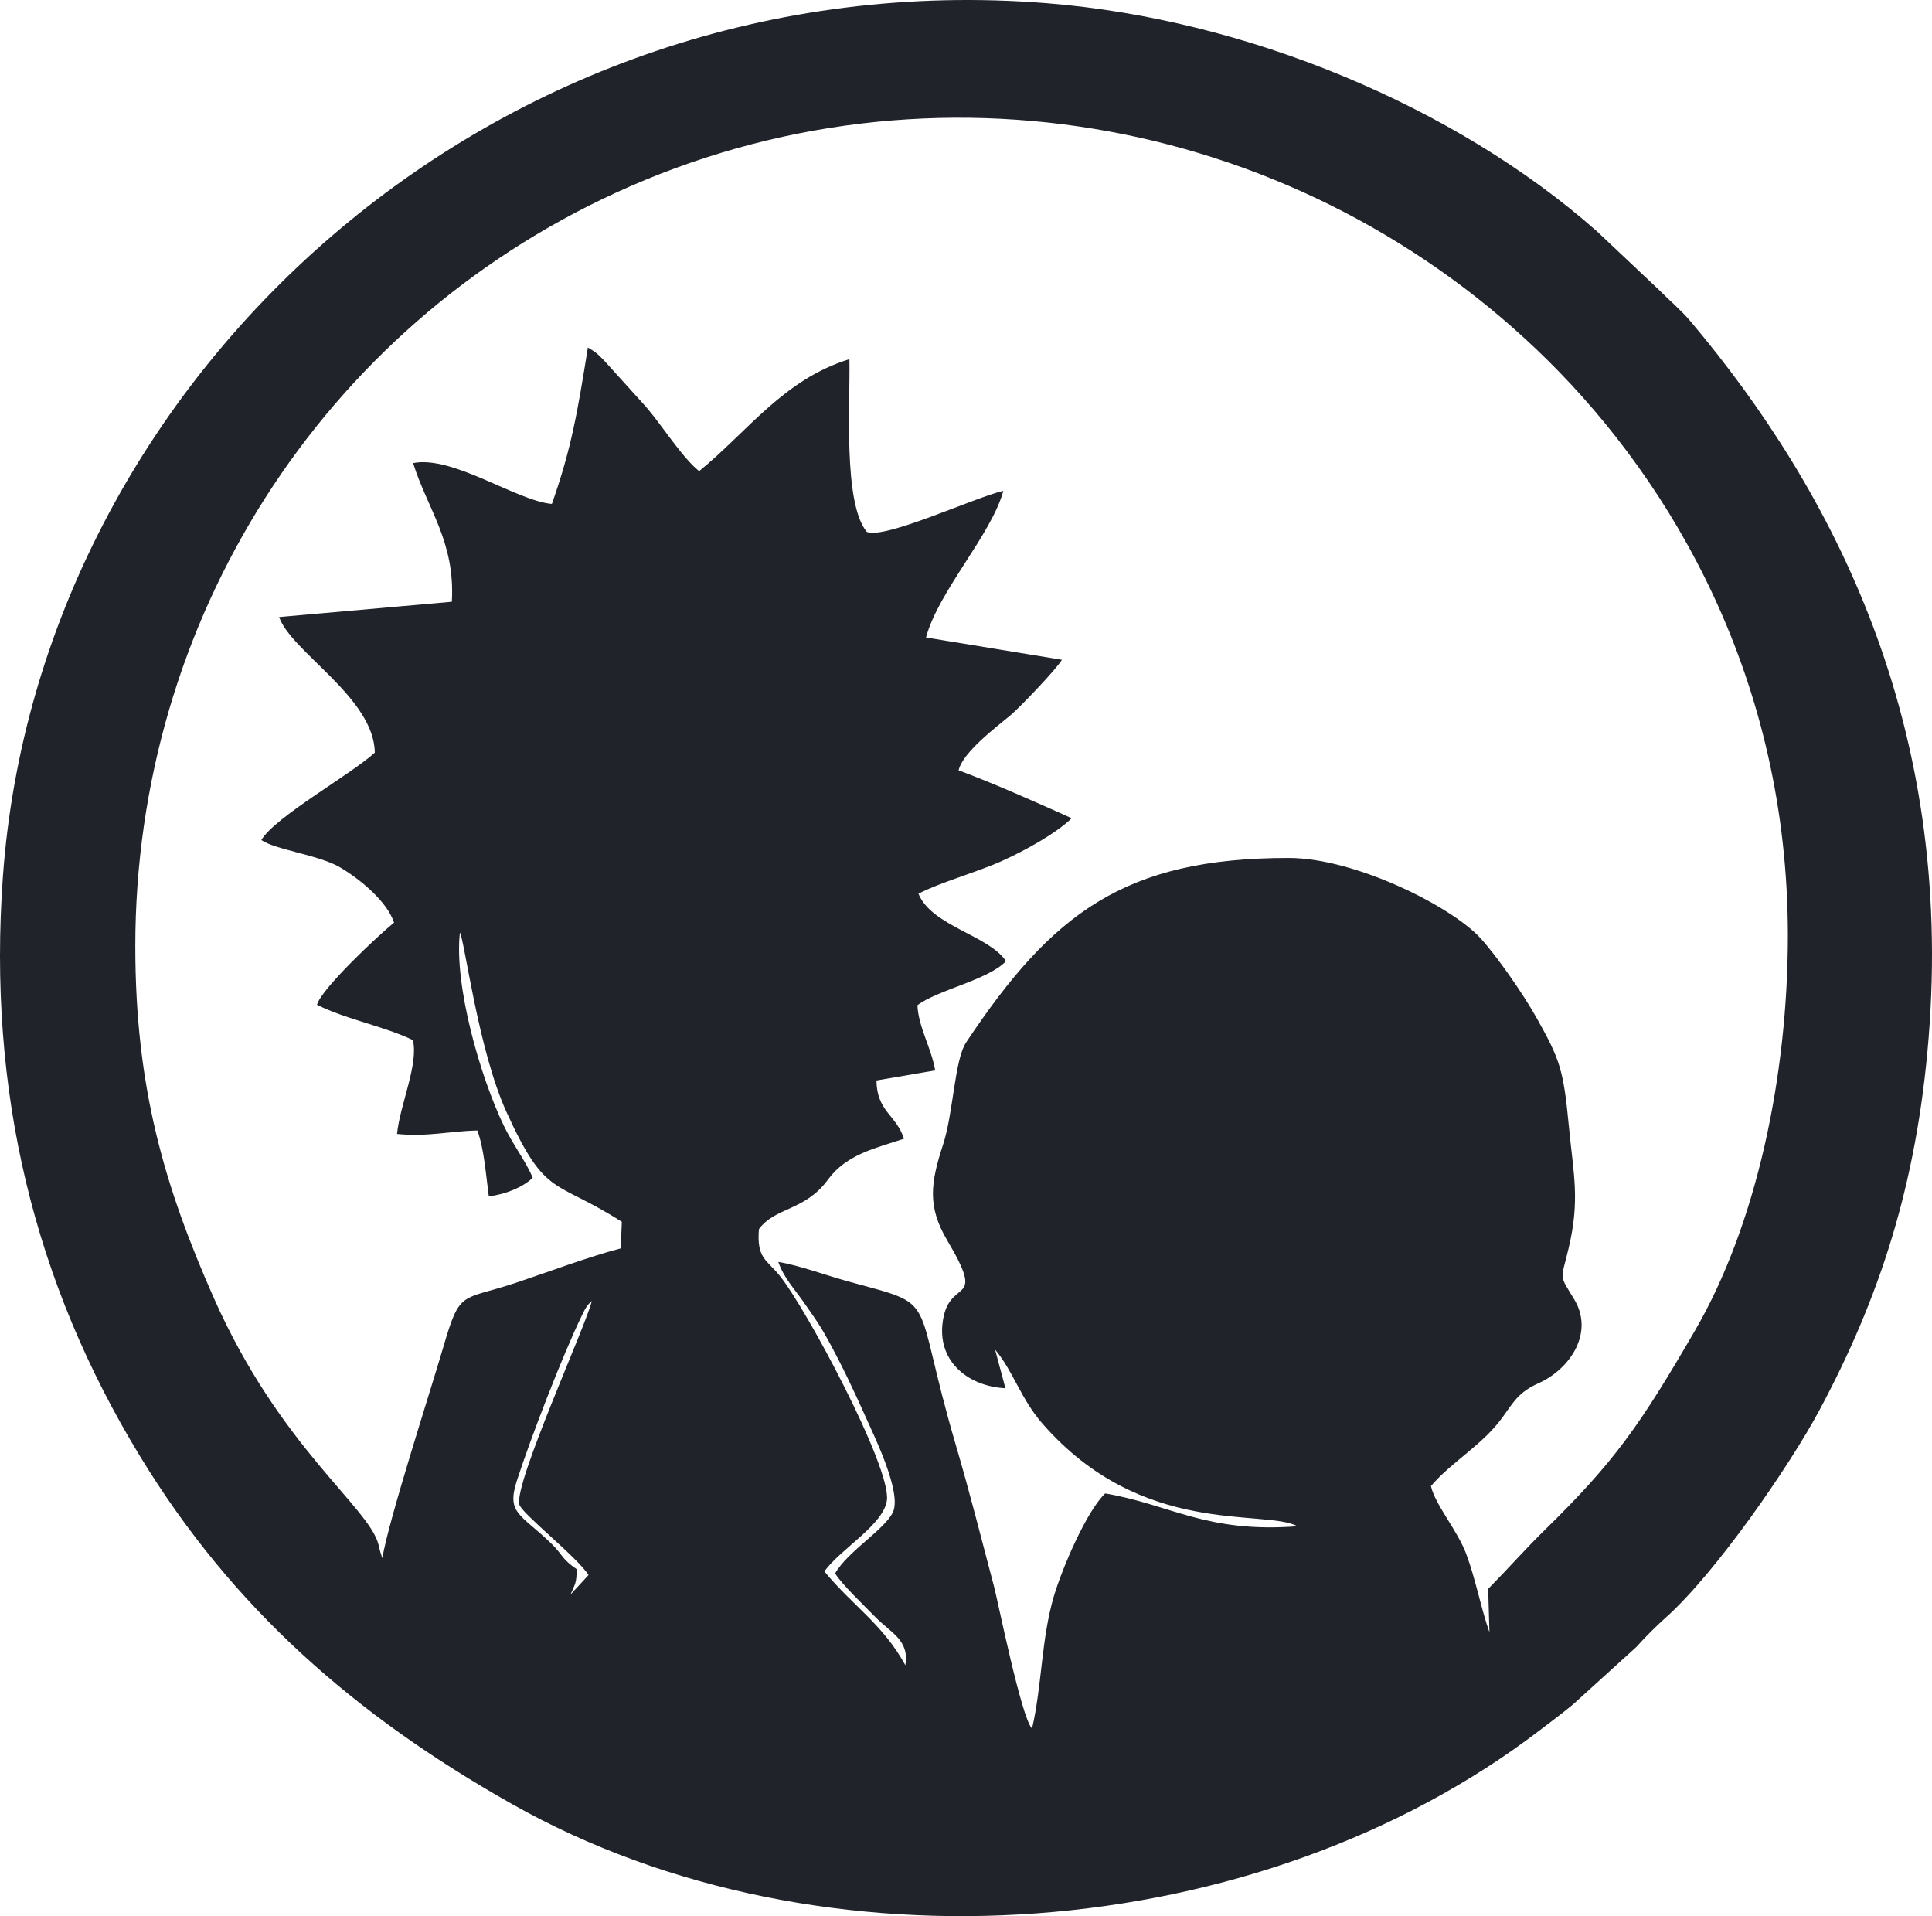 <?xml version="1.0" encoding="UTF-8"?>
<!DOCTYPE svg PUBLIC "-//W3C//DTD SVG 1.1//EN" "http://www.w3.org/Graphics/SVG/1.1/DTD/svg11.dtd">
<!-- Creator: CorelDRAW 2021 (64-Bit) -->
<svg xmlns="http://www.w3.org/2000/svg" xml:space="preserve" width="185.696mm" height="184.151mm" version="1.1" style="shape-rendering:geometricPrecision; text-rendering:geometricPrecision; image-rendering:optimizeQuality; fill-rule:evenodd; clip-rule:evenodd"
viewBox="0 0 14680.84 14558.7"
 xmlns:xlink="http://www.w3.org/1999/xlink"
 xmlns:xodm="http://www.corel.com/coreldraw/odm/2003">
 <defs>
  <style type="text/css">
   <![CDATA[
    .fil0 {fill:#202329}
   ]]>
  </style>
 </defs>
 <g id="Capa_x0020_1">
  <path class="fil0" d="M4381.85 11922.22c-114.63,-78.3 -103.5,-106.62 -188.75,-190.5 -230.59,-226.87 -347.27,-227.52 -266.5,-478.44 102.38,-318.07 348.06,-956.93 495.09,-1258.52 7.43,-15.23 19.59,-41.26 29.73,-57.15 21.15,-33.16 26.54,-32.86 45.49,-53.1 -35.64,168.35 -590.61,1381.93 -550.74,1546.12 16.44,67.71 436.99,397.02 526.09,536.11l-137.47 149.02c33.47,-78.73 47.78,-85.83 47.04,-193.54zm-3353.72 -4730.86c0,-2483.03 1419.02,-4701.38 3651.27,-5726.87 2407.51,-1106.01 5228.17,-560.89 7083.05,1274.86 947.52,937.75 1823.15,2422.76 1823.15,4368.33 0,1069.19 -238.84,2198.87 -706.41,3002.92 -417.44,717.82 -608.2,992.85 -1138.16,1511.33 -150.93,147.67 -267.07,281.39 -432.75,450.22l9.57 329.4c-63.8,-179.93 -104.21,-400.68 -175.15,-591.96 -68.31,-184.15 -236.75,-374.65 -269.31,-518.41 154.35,-182.72 394.74,-314.38 543.98,-522.76 83.69,-116.85 123.82,-191.68 272.03,-258.08 246.13,-110.26 423.64,-386.96 273.7,-636.3 -118.67,-197.35 -103.5,-137.48 -43.88,-388.26 88.15,-370.77 37.33,-561.37 2.25,-928.73 -40.78,-426.96 -65.94,-504.42 -245.29,-823.31 -108.59,-193.08 -306.66,-474.95 -426.33,-605.65 -223.06,-243.61 -955.02,-609.57 -1457.3,-609.57 -1246.29,0 -1797.42,419.06 -2451.27,1401.81 -87.87,132.05 -97.37,537.89 -174.27,773.25 -95.57,292.48 -122.08,472.54 30.52,730.06 311.91,526.33 1.31,259.25 -36.5,640.57 -28.55,287.83 201.77,469.45 478.99,483.61l-78.62 -293.76c138.47,164.04 194.19,373.23 361.11,564.03 758.49,866.97 1678.27,642.99 1937.94,778.16 -694.25,53.9 -966.99,-165.58 -1462.4,-249.28 -139.05,131.73 -323.88,558.63 -389.92,780.98 -95.77,322.49 -90.55,683.02 -166.12,1005.76 -81.94,-85.74 -258.01,-963.97 -288.83,-1080.48 -97.04,-366.85 -186.17,-720.51 -290.83,-1076.61 -343.65,-1169.2 -109.6,-1045.85 -821.14,-1241.53 -166.3,-45.74 -369.54,-121.69 -527.11,-146.87 42.9,121.83 122.34,204.67 184.24,293.49 75.86,108.86 119.7,165.69 187.1,287.35 109.93,198.46 208.85,408.59 301.89,617.6 58.27,130.9 266.8,556.01 197.73,702.83 -61.93,131.66 -342.4,296.77 -438.76,464.15 37.39,71.19 228.66,254.05 304.58,331.8 120.45,123.35 260.35,174.62 228.9,367.09 -171.25,-312.11 -398.37,-449.47 -615.41,-712.93 118.54,-168.5 455.53,-357.33 475.38,-544.09 27.24,-256.24 -612.84,-1453.3 -815.45,-1703.3 -100.05,-123.44 -175.25,-130.38 -157.45,-353.31 124.63,-169.09 349.26,-136.41 524.76,-376.4 140.61,-192.27 361.7,-238.89 577.69,-310.46 -58.94,-182.11 -206.24,-205.97 -209.32,-442.66l446.52 -76.63c-31.2,-174.78 -128.68,-332.03 -135.12,-495.13 153.93,-116.9 538.17,-191.87 672.78,-334.68 -129.32,-196.82 -563.88,-265.43 -665.03,-512.42 160.05,-84.8 442.9,-162.84 631.49,-247.74 185.64,-83.59 412.68,-210.35 532.92,-325.82 -268.17,-120.67 -583.78,-261.51 -859.36,-364.31 31.21,-136.4 283.06,-326.04 391.76,-416.14 69.68,-57.76 346.59,-346.62 393.47,-423.65l-1032.77 -169.45c92.85,-349 496.78,-781.14 587.46,-1113.87 -214.03,47.97 -897.79,368.87 -1037.21,312.03 -182.36,-219.94 -125.36,-984.51 -132.44,-1312.6 -499.74,154.01 -770.5,547.4 -1141.81,850.74 -128.26,-102.09 -280.9,-346.08 -402.42,-486.99l-317.36 -350.96c-52.84,-53.16 -53.02,-57.19 -125.61,-101.69 -78.42,486.34 -123.09,760.98 -273.67,1188.78 -270.21,-23.86 -752.9,-370.58 -1054.62,-310.3 109.73,349.33 320.64,597.65 294.42,1053.52l-1312.36 116.13c90.95,264.36 721.41,611.89 726.92,1030.24 -181.51,166.24 -757.17,487.28 -862.04,664.12 105.69,73.95 439.62,113.61 598.58,207.65 149.96,88.7 355.1,256.01 409.83,419.78 -112.93,90.13 -552.88,502.36 -585.69,624.19 226.49,113.27 509.87,162.54 728.55,268.47 45.01,182.2 -99.44,494.89 -120.22,712.92 232.8,23.29 400.94,-21.91 610.08,-26.2 51.52,138.04 64.5,331.21 87.18,500.33 123.6,-14.56 256.42,-66.74 333.87,-141.26 -52.33,-125.3 -150.12,-250.48 -220.04,-395.69 -178.09,-369.86 -378.63,-1063.16 -333.41,-1467.67 36.77,66.43 138.89,891.98 354.04,1364.19 300.92,660.46 362.33,504.72 876.42,834.09l-8.54 201.91c-252.57,66.32 -534.42,173.95 -793.16,260.21 -419.23,139.77 -426.14,49.28 -551.95,479.65 -100.82,344.91 -421.13,1333.58 -466.06,1613.29 -4.2,-7.76 -6.56,-18.23 -8.54,-25.05 -1.98,-6.8 -5.64,-16.8 -7.93,-25.16 -2.27,-8.33 -4.44,-16.21 -6.79,-25.38 -2.33,-9.1 -3.28,-16.18 -5.57,-25.46 -70.92,-286.79 -748.26,-739.12 -1251.42,-1874.46 -376.05,-848.52 -597.03,-1602.57 -597.03,-2671.55zm13626.82 697.25c192.6,-2382.12 -716.64,-4151.08 -1811.39,-5450.11 -68.05,-80.74 -165.93,-163.72 -237.29,-236.19l-473.24 -446.47c-1080.04,-952.8 -2667.74,-1611.31 -4180.61,-1731.77 -4179.64,-332.8 -7657.26,2835.02 -7930.56,6638.23 -117.05,1628.9 237.21,3081.61 1042.99,4403.63 703.78,1154.66 1632.69,1967.1 2826.09,2641.2 2355.68,1330.63 5677.29,1070.77 7810.94,-561.93 86.27,-66.01 160.57,-120.37 251.14,-194.97l482.83 -438.16c67.1,-75.13 148.02,-155.71 223.19,-223.02 381.38,-341.49 939.7,-1151.89 1164.12,-1570.2 457.11,-852.04 741.69,-1715.85 831.8,-2830.24z"/>
 </g>
</svg>
